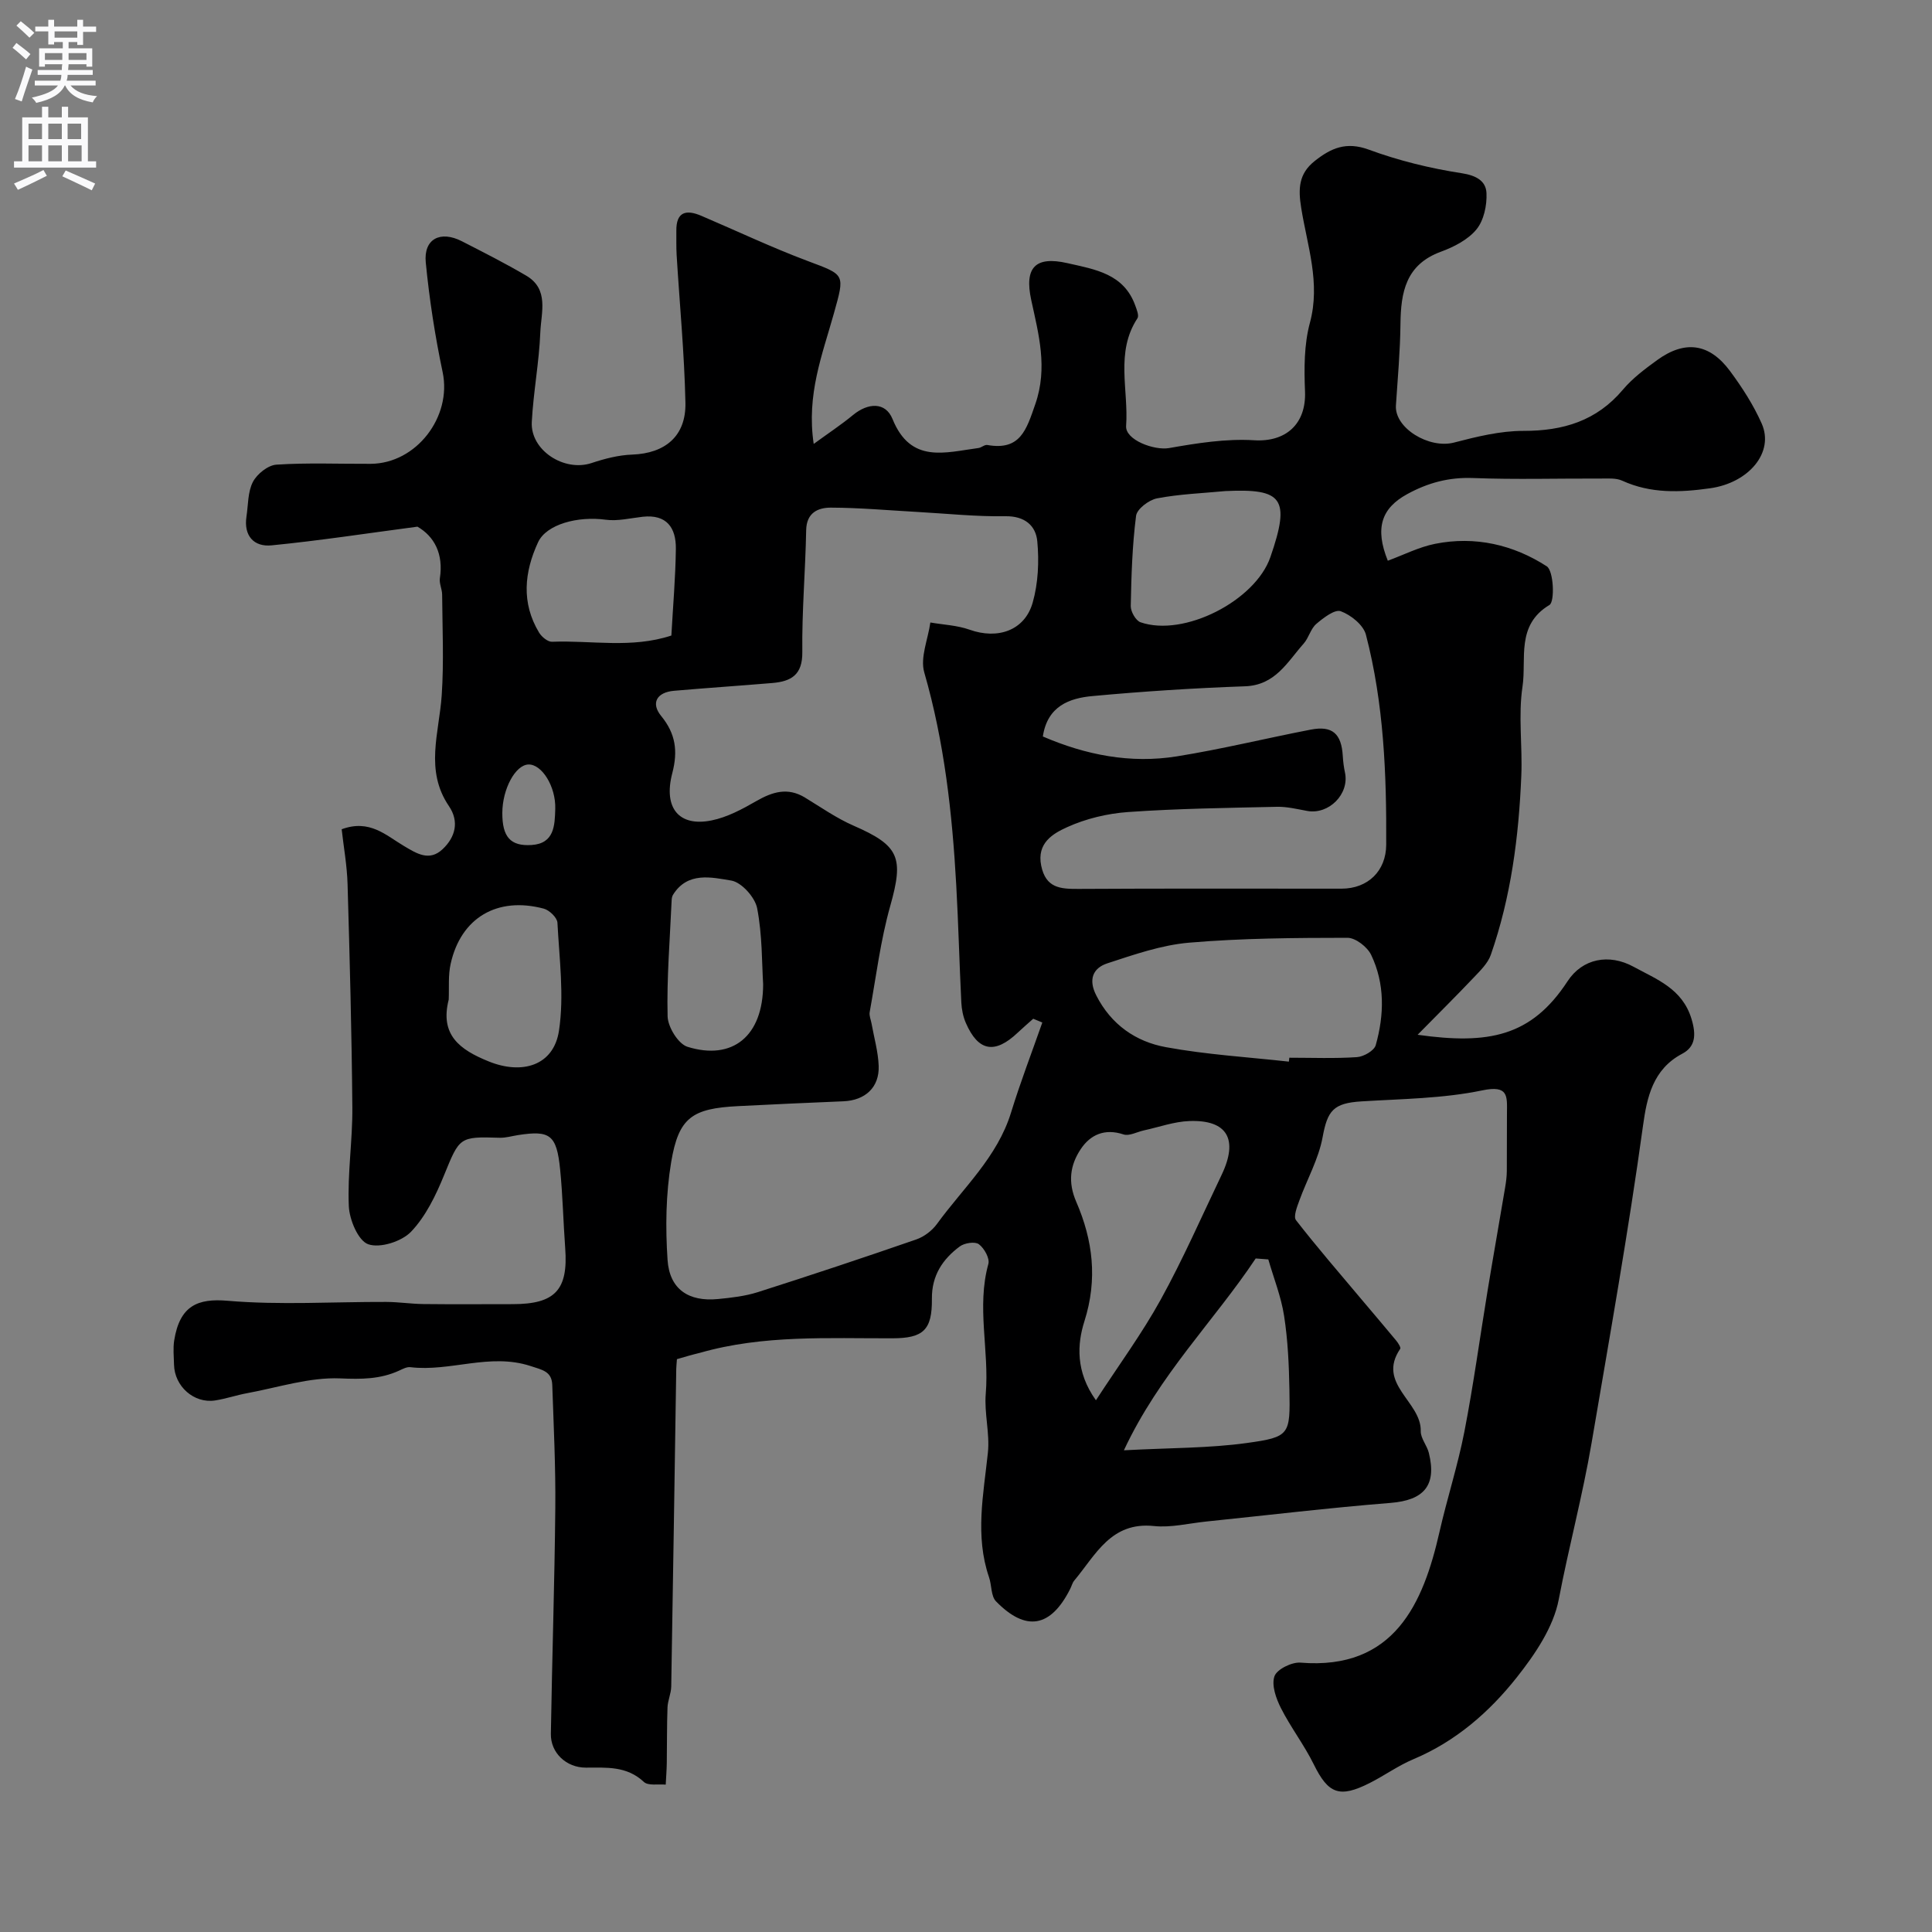 <svg enable-background="new 0 0 400 400" viewBox="0 0 400 400" xmlns="http://www.w3.org/2000/svg"><rect x="0" y="0" width="400" height="400" fill="#808080" stroke="none"/><path d="m140.15 281.4c-.07 1.01-.13 1.51-.14 2-.34 21.93-.66 43.87-1.04 65.8-.03 1.43-.71 2.85-.77 4.29-.14 3.83-.09 7.67-.15 11.51-.02 1.5-.15 2.99-.22 4.49-1.54-.15-3.62.28-4.52-.56-3.56-3.34-7.76-2.96-12.02-2.96-4.05 0-7.31-3.06-7.24-7 .25-15.6.77-31.2.92-46.8.08-8.47-.34-16.95-.63-25.42-.1-2.83-2.03-3.12-4.53-3.94-8.43-2.74-16.58 1.24-24.85.25-.73-.09-1.57.36-2.3.7-3.94 1.81-7.84 1.81-12.25 1.62-6.36-.26-12.82 1.88-19.23 3.06-2.24.41-4.42 1.17-6.66 1.51-4.36.66-8.39-2.92-8.49-7.41-.04-1.67-.22-3.37.03-4.99 1.15-7.24 4.88-8.77 11.06-8.24 10.88.93 21.9.2 32.86.24 2.56.01 5.11.41 7.67.44 6.17.07 12.33.02 18.5.02 8.78 0 11.51-2.95 10.87-11.59-.4-5.43-.51-10.88-1.05-16.29-.72-7.22-2.11-8.15-8.73-7.12-1.27.2-2.55.59-3.81.55-8.36-.27-8.28-.1-11.49 7.75-1.7 4.17-3.79 8.51-6.83 11.7-1.94 2.03-6.42 3.46-8.87 2.6-2.07-.72-3.9-5.07-4.02-7.89-.3-6.76.78-13.58.73-20.37-.13-15.44-.54-30.87-.99-46.3-.11-3.88-.82-7.73-1.22-11.36 5.78-2.14 9.17 1.26 12.87 3.45 2.64 1.57 5.27 3.27 8.02.68 2.67-2.51 3.48-5.74 1.32-8.92-5.05-7.42-2.02-15.18-1.5-22.93.47-6.93.14-13.91.09-20.87-.01-1.13-.63-2.3-.47-3.38.78-5.04-1.15-8.66-4.64-10.68-10.52 1.39-20.33 2.9-30.2 3.87-3.65.36-5.81-1.96-5.2-5.98.37-2.42.26-5.11 1.34-7.17.86-1.64 3.12-3.45 4.87-3.56 6.47-.42 12.99-.14 19.49-.17 9.49-.05 16.85-9.74 14.92-18.95-1.58-7.5-2.76-15.12-3.5-22.75-.47-4.86 3.01-6.67 7.48-4.38 4.48 2.29 8.98 4.57 13.32 7.12 4.77 2.8 3.09 7.64 2.92 11.69-.25 6.22-1.44 12.39-1.77 18.61-.31 5.86 6.71 10.38 12.37 8.5 2.71-.9 5.58-1.65 8.41-1.75 6.82-.25 11.18-3.81 11.03-10.75-.22-10.2-1.2-20.38-1.82-30.57-.1-1.66-.04-3.33-.06-5-.05-3.98 2.04-4.46 5.17-3.12 7.34 3.13 14.57 6.56 22.03 9.36 7.8 2.93 7.71 2.62 5.4 10.91-2.35 8.42-5.7 16.74-4.16 26.96 3.08-2.25 5.71-3.98 8.12-5.97 3.13-2.59 6.75-2.76 8.2.82 3.77 9.31 10.91 6.9 17.78 6 .63-.08 1.28-.73 1.84-.63 6.85 1.22 8.1-3.17 9.94-8.46 2.62-7.56.68-14.49-.85-21.58-1.45-6.72.86-9.12 7.49-7.61 5.78 1.31 11.71 2.19 14.07 8.82.3.83.79 2.05.44 2.59-4.63 7.04-1.81 14.85-2.35 22.29-.21 2.92 5.85 5.12 8.88 4.59 5.8-1.02 11.8-1.98 17.62-1.62 6.51.41 10.81-3.31 10.54-10.1-.19-4.73-.21-9.7 1.01-14.21 2.24-8.29-.55-15.96-1.8-23.8-.63-3.91-.56-7.05 2.79-9.7 3.39-2.69 6.53-4.07 11.17-2.37 6.2 2.28 12.74 3.89 19.26 4.89 3.05.47 5.02 1.61 5.14 4.11.12 2.52-.54 5.65-2.07 7.52-1.75 2.14-4.68 3.64-7.38 4.63-7.26 2.67-8.29 8.38-8.36 15-.06 5.61-.57 11.22-.94 16.82-.31 4.69 6.86 9.03 12.02 7.69 4.7-1.22 9.58-2.43 14.38-2.42 8.23.01 15.14-2.06 20.6-8.54 1.99-2.36 4.57-4.29 7.09-6.12 5.75-4.17 10.82-3.49 15.09 2.28 2.51 3.39 4.85 7.02 6.55 10.86 2.65 5.99-2.69 12.28-10.67 13.4-6.23.88-12.29 1.13-18.21-1.57-1.27-.58-2.93-.44-4.4-.44-8.83-.04-17.67.23-26.49-.11-5-.19-9.35.99-13.64 3.34-5.31 2.91-6.73 7.01-4 13.78 3.25-1.19 6.43-2.83 9.8-3.5 8.27-1.65 16.2.19 23.11 4.66 1.44.93 1.69 7.33.56 8-6.99 4.19-4.72 11.16-5.58 16.89-.91 6.03.01 12.31-.25 18.47-.52 12.61-2.13 25.09-6.31 37.07-.61 1.76-2.17 3.26-3.51 4.68-3.65 3.85-7.43 7.59-11.65 11.88 14.67 2.06 23.54.4 31.05-11.09 3.07-4.69 8.56-5.78 13.67-2.99 4.79 2.62 10.09 4.52 11.99 10.8.99 3.29.83 5.75-1.93 7.21-6.1 3.21-7.31 9.1-8.1 14.81-3.03 22-6.93 43.83-10.65 65.71-1.86 10.94-4.74 21.62-6.81 32.47-1.1 5.74-4.91 11.35-8.66 16.09-5.71 7.22-12.67 13.29-21.42 16.97-3.14 1.32-5.97 3.37-9.03 4.92-6.31 3.2-8.61 2.24-11.61-3.85-1.98-4.02-4.76-7.63-6.79-11.63-1.01-2-1.99-4.74-1.35-6.6.49-1.44 3.58-2.97 5.38-2.83 19.49 1.6 25.45-12.37 28.78-27.02 1.58-6.96 3.8-13.78 5.16-20.77 1.89-9.73 3.22-19.57 4.83-29.35 1.16-7.06 2.42-14.11 3.6-21.17.19-1.13.35-2.29.36-3.44.04-4.03-.01-8.05.03-12.08.03-3.48.32-5.78-5.11-4.65-8.15 1.7-16.66 1.76-25.03 2.28-5.83.36-7.02 1.93-8.03 7.42-.83 4.52-3.24 8.75-4.83 13.15-.47 1.29-1.25 3.28-.68 4.02 4.36 5.61 9.02 10.99 13.59 16.43 2.39 2.84 4.81 5.66 7.17 8.52.4.49 1 1.43.82 1.69-4.94 7.25 4.4 10.94 4.25 17.03-.04 1.49 1.3 2.97 1.68 4.53 1.67 6.76-1.05 9.79-7.93 10.34-12.75 1.02-25.47 2.55-38.2 3.86-3.6.37-7.26 1.3-10.78.93-8.92-.94-12.07 5.99-16.5 11.28-.41.49-.56 1.18-.86 1.76-4.02 7.96-9.14 8.91-15.35 2.55-1.06-1.09-.87-3.33-1.44-4.98-2.94-8.59-1.15-17.15-.24-25.78.43-4.01-.78-8.18-.44-12.22.75-8.95-1.94-17.94.54-26.88.32-1.15-.86-3.26-1.97-4.08-.81-.6-2.99-.26-3.96.47-3.55 2.64-5.81 6.03-5.76 10.82.07 6.49-1.79 8.17-8.14 8.19-13.36.04-26.78-.74-39.85 3-1.55.37-3.1.82-4.8 1.32zm75.65-69.7c-.63-.26-1.25-.52-1.88-.78-1.07.96-2.17 1.89-3.21 2.88-4.75 4.5-8.18 3.9-10.75-2.03-.57-1.31-.86-2.81-.93-4.24-.4-8.09-.6-16.2-1.05-24.29-.83-14.87-2.46-29.6-6.62-44.02-.89-3.07.78-6.87 1.26-10.34 2.71.47 5.56.58 8.12 1.49 5.81 2.08 11.43.19 13.07-5.62 1.14-4.02 1.34-8.5.95-12.68-.3-3.22-2.57-5.25-6.59-5.19-6.08.1-12.18-.55-18.27-.89-5.95-.33-11.9-.87-17.85-.89-2.66-.01-5.07 1.02-5.14 4.66-.16 8.42-.9 16.83-.8 25.24.06 4.75-2.33 6.08-6.21 6.41-6.78.57-13.57 1.02-20.35 1.61-3.59.31-4.84 2.56-2.66 5.22 2.98 3.64 3.5 7.24 2.3 11.83-1.9 7.27 1.43 11.15 8.13 9.79 3.22-.65 6.34-2.32 9.24-3.99 3.36-1.93 6.51-2.92 10.09-.75 3.32 2.02 6.55 4.29 10.08 5.83 9.49 4.13 10.41 6.6 7.59 16.6-2.02 7.16-2.93 14.64-4.26 21.99-.14.75.25 1.6.39 2.4.52 2.91 1.36 5.8 1.47 8.73.17 4.46-2.79 7.15-7.3 7.34-7.26.3-14.53.63-21.78 1-9.53.48-12.33 2.33-13.88 11.59-1.11 6.62-1.2 13.54-.75 20.25.41 6.09 4.37 8.7 10.47 8.1 2.76-.27 5.58-.59 8.2-1.42 10.98-3.5 21.92-7.14 32.81-10.91 1.62-.56 3.27-1.81 4.28-3.19 5.43-7.48 12.52-13.84 15.36-23.1 1.93-6.28 4.3-12.43 6.47-18.63zm.11-59.22c8.93 3.85 18.16 5.65 27.72 4.12 9.31-1.49 18.49-3.75 27.75-5.54 4.47-.87 6.36.83 6.63 5.48.07 1.14.21 2.29.45 3.4.96 4.45-3.34 8.79-7.85 7.95-2.07-.38-4.18-.9-6.25-.85-10.26.23-20.53.36-30.76 1.08-4.31.3-8.78 1.37-12.69 3.15-2.87 1.3-6.3 3.25-5.34 7.96.95 4.64 3.95 4.83 7.72 4.81 18.14-.11 36.29-.04 54.44-.05 5.5 0 9.24-3.68 9.27-9.09.08-14.64-.49-29.25-4.2-43.49-.52-2.01-3.11-4.09-5.21-4.86-1.23-.45-3.6 1.37-5.07 2.63-1.17 1.01-1.55 2.87-2.61 4.07-3.39 3.81-5.85 8.62-12.15 8.84-10.52.37-21.05 1.05-31.54 2.02-4.8.43-9.36 2.06-10.31 8.37zm50.94 67.32c.03-.27.06-.54.09-.81 4.67 0 9.34.19 13.99-.12 1.4-.09 3.58-1.34 3.9-2.48 1.77-6.27 1.92-12.71-.95-18.7-.79-1.64-3.22-3.53-4.9-3.53-10.93.01-21.9.08-32.78 1.01-5.74.49-11.41 2.47-16.94 4.28-2.99.98-3.97 3.35-2.29 6.64 3.08 6.05 8.19 9.59 14.45 10.72 8.38 1.54 16.94 2.05 25.43 2.99zm-39.95 70.11c4.76-7.32 9.55-13.83 13.42-20.85 4.62-8.38 8.47-17.18 12.61-25.83 3.51-7.35 1.17-11.42-6.67-11.13-3.17.11-6.3 1.26-9.45 1.94-1.41.31-3.02 1.22-4.2.83-3.89-1.29-6.87.05-8.86 3.05-2.18 3.28-2.71 6.8-.92 10.91 3.43 7.92 4.46 16 1.68 24.74-1.48 4.67-1.86 10.41 2.39 16.34zm35.69-29.16c-.87-.07-1.74-.13-2.61-.2-8.62 12.95-19.97 24.05-27.29 39.72 9.67-.52 17.64-.43 25.44-1.51 8.95-1.24 9-1.7 8.83-11.04-.09-5.1-.32-10.24-1.1-15.27-.61-3.98-2.15-7.81-3.27-11.7zm-123.59-129.17c.34-6.16.86-12.06.93-17.97.05-4.34-1.9-7.17-6.87-6.62-2.56.29-5.2.95-7.68.61-5.73-.78-12.25.93-13.98 4.67-2.86 6.18-3.5 12.55.21 18.7.53.88 1.8 1.94 2.69 1.9 8.15-.32 16.46 1.43 24.7-1.29zm114.71-29.91c-4.73.45-9.51.62-14.16 1.51-1.68.32-4.16 2.2-4.34 3.62-.79 6.17-.98 12.44-1.1 18.68-.02 1.14 1.04 3.01 2.01 3.35 9 3.13 23.78-4.45 26.9-13.49 4.25-12.26 2.44-14.21-9.31-13.67zm-160.81 105.29c-1.85 7.28 2.22 10.35 8.29 12.8 6.89 2.79 13.44.89 14.54-6.36 1.1-7.28.07-14.91-.32-22.37-.06-1.04-1.66-2.59-2.81-2.9-9.64-2.57-17.17 1.87-19.29 11.39-.55 2.39-.3 4.96-.41 7.44zm65.1-3.2c-.27-4.3-.16-10.12-1.24-15.72-.44-2.26-3.24-5.38-5.36-5.73-4.09-.67-9.07-1.9-12.08 2.98-.24.39-.26.95-.28 1.44-.35 7.89-1.01 15.8-.82 23.68.05 2.22 2.21 5.73 4.12 6.32 9.25 2.88 15.66-2.12 15.66-12.97zm-54-35.47c-.02 4.96 1.65 6.94 6.06 6.66 4.73-.31 4.8-4.08 4.9-7.48.14-4.64-2.79-9.28-5.55-9.19-2.7.08-5.39 5.06-5.41 10.01z" fill="#000001"/><g fill="#fafafb"><path d="m2.6 9.9.8-1c.9.7 1.9 1.4 2.9 2.3l-.9 1.1c-1.1-1-2-1.8-2.8-2.4zm.5 10.6c.9-2.1 1.6-4.3 2.3-6.7.4.2.8.4 1.3.6-.7 2.1-1.5 4.3-2.2 6.6zm.3-15.2.9-.9c1 .8 2 1.6 2.8 2.4l-1 1c-.9-.9-1.8-1.7-2.7-2.5zm12.6-1.2h1.2v1.4h2.7v1.1h-2.7v2.7h-1.2v-.6h-1.8v1.3h4.9v3.8h-1.2v-.5h-3.7c0 .4-.1.9-.1 1.2h5.1v1h-5.2c0 .5-.1.9-.2 1.2h6v1h-5.2c1.1 1.3 2.9 2 5.5 2.2-.4.4-.7.8-.9 1.3-2.9-.5-4.8-1.6-5.7-3.5h-.1c-.8 1.7-2.7 2.9-5.9 3.6-.2-.4-.6-.8-.9-1.1 2.8-.6 4.6-1.4 5.4-2.5h-4.8v-1h5.3c.1-.3.2-.7.2-1.2h-4.9v-1h5c0-.4 0-.8.1-1.2h-3.6v.5h-1.2v-3.8h4.9v-1.3h-1.8v.5h-1.2v-2.7h-2.7v-1h2.7v-1.4h1.2v1.4h4.8zm-6.7 8.3h3.6c0-.4 0-.9 0-1.4h-3.6zm1.9-4.6h4.8v-1.3h-4.7v1.3zm6.7 3.2h-3.7v1.4h3.7v-2.4z"/><path d="m8.7 22.1h1.3v2.2h2.8v-2.2h1.3v2.2h4.1v9.1h1.7v1.3h-17v-1.3h1.7v-9.1h4.1zm.3 13.1.7 1.2c-1.8.9-3.8 1.9-6 2.9-.2-.4-.5-.8-.8-1.3 2.3-1 4.4-1.9 6.1-2.8zm-3.1-6.4h2.8v-3.2h-2.8zm0 4.6h2.8v-3.3h-2.8zm4.1-4.6h2.8v-3.2h-2.8zm0 4.6h2.8v-3.3h-2.8zm3.6 1.9c2.1.9 4.1 1.8 6.1 2.7l-.7 1.4c-2.2-1.1-4.2-2-6.1-2.9zm3.2-9.7h-2.8v3.2h2.8zm-2.7 7.8h2.8v-3.3h-2.8z"/></g></svg>